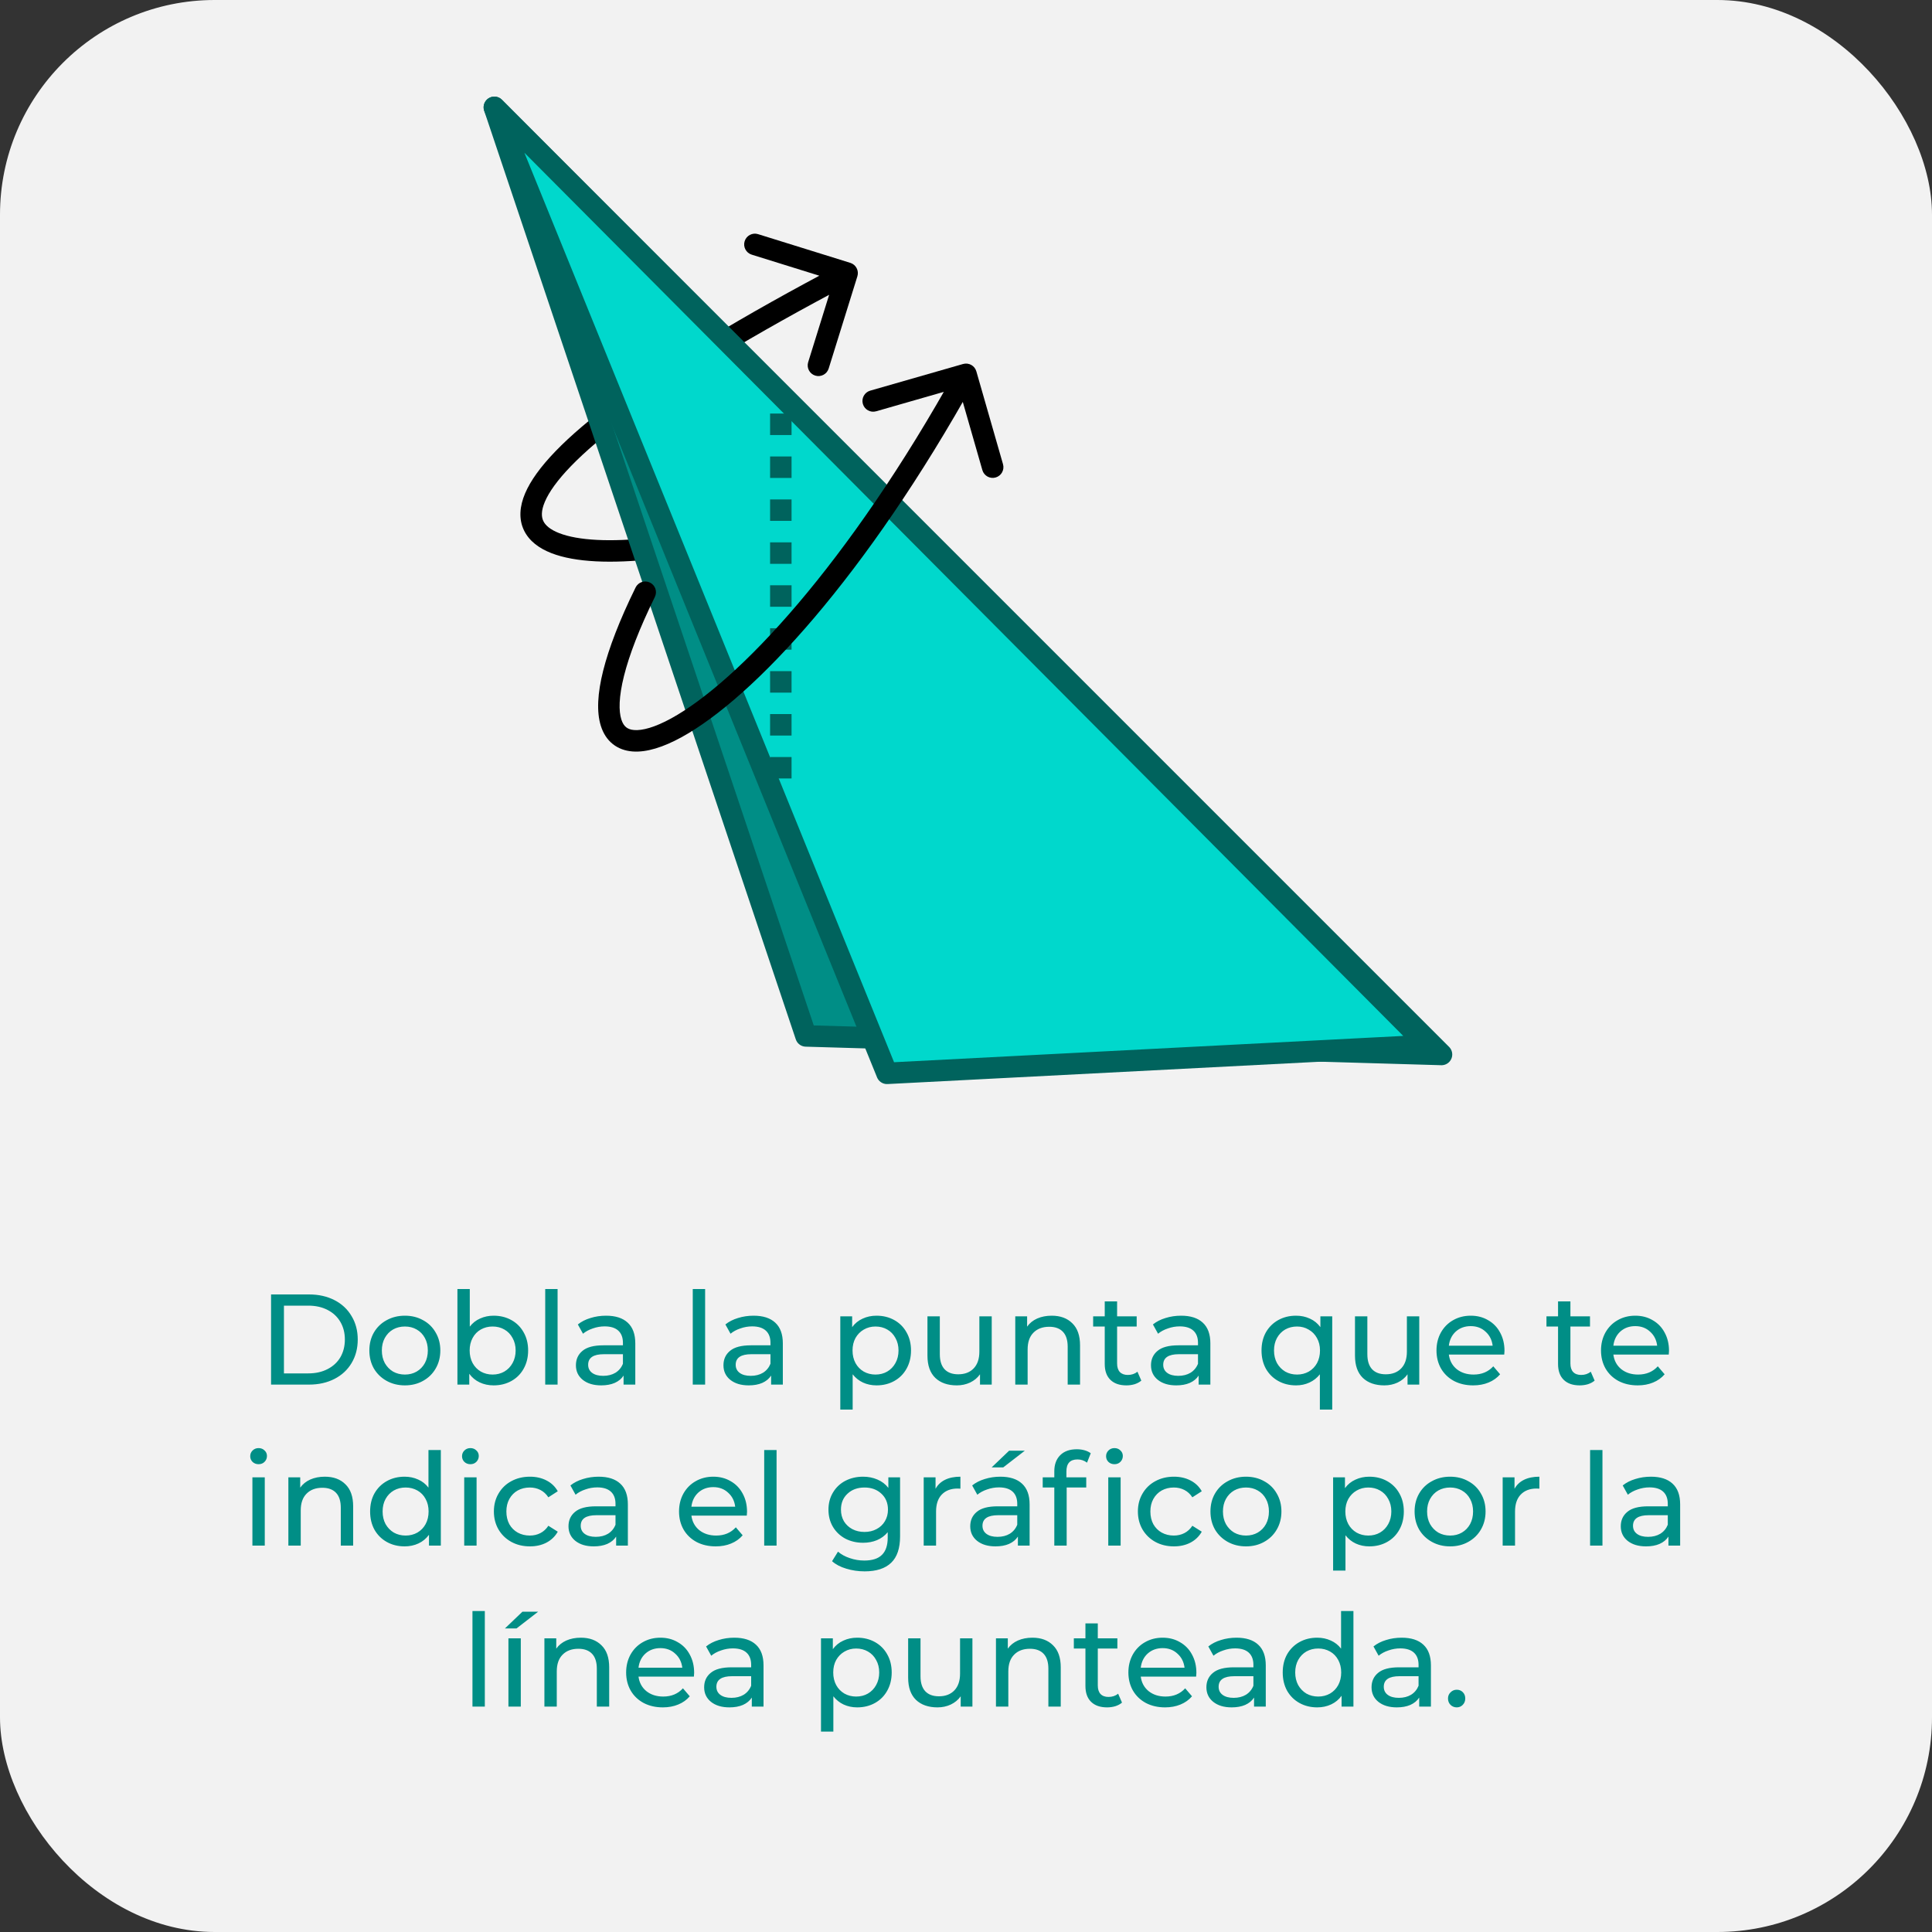 <svg width="180" height="180" viewBox="0 0 180 180" fill="none" xmlns="http://www.w3.org/2000/svg">
<rect x="0" y="0" width="180" height="180" fill="#333333" stroke="none"/>
<g clip-path="url(#clip0_5693_197619)">
<rect width="180" height="180" rx="20" fill="#F2F2F2"/>

<path d="M25.254 120.6H28.794C29.682 120.6 30.47 120.776 31.158 121.128C31.846 121.48 32.378 121.976 32.754 122.616C33.138 123.248 33.33 123.976 33.33 124.8C33.33 125.624 33.138 126.356 32.754 126.996C32.378 127.628 31.846 128.12 31.158 128.472C30.47 128.824 29.682 129 28.794 129H25.254V120.6ZM28.722 127.956C29.402 127.956 29.998 127.824 30.51 127.56C31.03 127.296 31.43 126.928 31.71 126.456C31.99 125.976 32.13 125.424 32.13 124.8C32.13 124.176 31.99 123.628 31.71 123.156C31.43 122.676 31.03 122.304 30.51 122.04C29.998 121.776 29.402 121.644 28.722 121.644H26.454V127.956H28.722ZM37.724 129.072C37.092 129.072 36.524 128.932 36.02 128.652C35.516 128.372 35.12 127.988 34.832 127.5C34.552 127.004 34.412 126.444 34.412 125.82C34.412 125.196 34.552 124.64 34.832 124.152C35.12 123.656 35.516 123.272 36.02 123C36.524 122.72 37.092 122.58 37.724 122.58C38.356 122.58 38.92 122.72 39.416 123C39.92 123.272 40.312 123.656 40.592 124.152C40.88 124.64 41.024 125.196 41.024 125.82C41.024 126.444 40.88 127.004 40.592 127.5C40.312 127.988 39.92 128.372 39.416 128.652C38.92 128.932 38.356 129.072 37.724 129.072ZM37.724 128.064C38.132 128.064 38.496 127.972 38.816 127.788C39.144 127.596 39.4 127.332 39.584 126.996C39.768 126.652 39.86 126.26 39.86 125.82C39.86 125.38 39.768 124.992 39.584 124.656C39.4 124.312 39.144 124.048 38.816 123.864C38.496 123.68 38.132 123.588 37.724 123.588C37.316 123.588 36.948 123.68 36.62 123.864C36.3 124.048 36.044 124.312 35.852 124.656C35.668 124.992 35.576 125.38 35.576 125.82C35.576 126.26 35.668 126.652 35.852 126.996C36.044 127.332 36.3 127.596 36.62 127.788C36.948 127.972 37.316 128.064 37.724 128.064ZM45.989 122.58C46.605 122.58 47.157 122.716 47.645 122.988C48.133 123.26 48.513 123.64 48.785 124.128C49.065 124.616 49.205 125.18 49.205 125.82C49.205 126.46 49.065 127.028 48.785 127.524C48.513 128.012 48.133 128.392 47.645 128.664C47.157 128.936 46.605 129.072 45.989 129.072C45.517 129.072 45.085 128.98 44.693 128.796C44.301 128.612 43.977 128.344 43.721 127.992V129H42.617V120.096H43.769V123.6C44.025 123.264 44.345 123.012 44.729 122.844C45.113 122.668 45.533 122.58 45.989 122.58ZM45.893 128.064C46.301 128.064 46.665 127.972 46.985 127.788C47.313 127.596 47.569 127.332 47.753 126.996C47.945 126.652 48.041 126.26 48.041 125.82C48.041 125.38 47.945 124.992 47.753 124.656C47.569 124.312 47.313 124.048 46.985 123.864C46.665 123.68 46.301 123.588 45.893 123.588C45.493 123.588 45.129 123.68 44.801 123.864C44.473 124.048 44.217 124.312 44.033 124.656C43.849 124.992 43.757 125.38 43.757 125.82C43.757 126.26 43.849 126.652 44.033 126.996C44.217 127.332 44.473 127.596 44.801 127.788C45.129 127.972 45.493 128.064 45.893 128.064ZM50.797 120.096H51.949V129H50.797V120.096ZM56.465 122.58C57.345 122.58 58.017 122.796 58.481 123.228C58.953 123.66 59.189 124.304 59.189 125.16V129H58.097V128.16C57.905 128.456 57.629 128.684 57.269 128.844C56.917 128.996 56.497 129.072 56.009 129.072C55.297 129.072 54.725 128.9 54.293 128.556C53.869 128.212 53.657 127.76 53.657 127.2C53.657 126.64 53.861 126.192 54.269 125.856C54.677 125.512 55.325 125.34 56.213 125.34H58.037V125.112C58.037 124.616 57.893 124.236 57.605 123.972C57.317 123.708 56.893 123.576 56.333 123.576C55.957 123.576 55.589 123.64 55.229 123.768C54.869 123.888 54.565 124.052 54.317 124.26L53.837 123.396C54.165 123.132 54.557 122.932 55.013 122.796C55.469 122.652 55.953 122.58 56.465 122.58ZM56.201 128.184C56.641 128.184 57.021 128.088 57.341 127.896C57.661 127.696 57.893 127.416 58.037 127.056V126.168H56.261C55.285 126.168 54.797 126.496 54.797 127.152C54.797 127.472 54.921 127.724 55.169 127.908C55.417 128.092 55.761 128.184 56.201 128.184ZM64.543 120.096H65.695V129H64.543V120.096ZM70.211 122.58C71.091 122.58 71.763 122.796 72.227 123.228C72.699 123.66 72.935 124.304 72.935 125.16V129H71.843V128.16C71.651 128.456 71.375 128.684 71.015 128.844C70.663 128.996 70.243 129.072 69.755 129.072C69.043 129.072 68.471 128.9 68.039 128.556C67.615 128.212 67.403 127.76 67.403 127.2C67.403 126.64 67.607 126.192 68.015 125.856C68.423 125.512 69.071 125.34 69.959 125.34H71.783V125.112C71.783 124.616 71.639 124.236 71.351 123.972C71.063 123.708 70.639 123.576 70.079 123.576C69.703 123.576 69.335 123.64 68.975 123.768C68.615 123.888 68.311 124.052 68.063 124.26L67.583 123.396C67.911 123.132 68.303 122.932 68.759 122.796C69.215 122.652 69.699 122.58 70.211 122.58ZM69.947 128.184C70.387 128.184 70.767 128.088 71.087 127.896C71.407 127.696 71.639 127.416 71.783 127.056V126.168H70.007C69.031 126.168 68.543 126.496 68.543 127.152C68.543 127.472 68.667 127.724 68.915 127.908C69.163 128.092 69.507 128.184 69.947 128.184ZM81.661 122.58C82.277 122.58 82.829 122.716 83.317 122.988C83.805 123.26 84.185 123.64 84.457 124.128C84.737 124.616 84.877 125.18 84.877 125.82C84.877 126.46 84.737 127.028 84.457 127.524C84.185 128.012 83.805 128.392 83.317 128.664C82.829 128.936 82.277 129.072 81.661 129.072C81.205 129.072 80.785 128.984 80.401 128.808C80.025 128.632 79.705 128.376 79.441 128.04V131.328H78.289V122.64H79.393V123.648C79.649 123.296 79.973 123.032 80.365 122.856C80.757 122.672 81.189 122.58 81.661 122.58ZM81.565 128.064C81.973 128.064 82.337 127.972 82.657 127.788C82.985 127.596 83.241 127.332 83.425 126.996C83.617 126.652 83.713 126.26 83.713 125.82C83.713 125.38 83.617 124.992 83.425 124.656C83.241 124.312 82.985 124.048 82.657 123.864C82.337 123.68 81.973 123.588 81.565 123.588C81.165 123.588 80.801 123.684 80.473 123.876C80.153 124.06 79.897 124.32 79.705 124.656C79.521 124.992 79.429 125.38 79.429 125.82C79.429 126.26 79.521 126.652 79.705 126.996C79.889 127.332 80.145 127.596 80.473 127.788C80.801 127.972 81.165 128.064 81.565 128.064ZM92.397 122.64V129H91.305V128.04C91.073 128.368 90.765 128.624 90.381 128.808C90.005 128.984 89.593 129.072 89.145 129.072C88.297 129.072 87.629 128.84 87.141 128.376C86.653 127.904 86.409 127.212 86.409 126.3V122.64H87.561V126.168C87.561 126.784 87.709 127.252 88.005 127.572C88.301 127.884 88.725 128.04 89.277 128.04C89.885 128.04 90.365 127.856 90.717 127.488C91.069 127.12 91.245 126.6 91.245 125.928V122.64H92.397ZM97.986 122.58C98.794 122.58 99.434 122.816 99.906 123.288C100.386 123.752 100.626 124.436 100.626 125.34V129H99.474V125.472C99.474 124.856 99.326 124.392 99.03 124.08C98.734 123.768 98.31 123.612 97.758 123.612C97.134 123.612 96.642 123.796 96.282 124.164C95.922 124.524 95.742 125.044 95.742 125.724V129H94.59V122.64H95.694V123.6C95.926 123.272 96.238 123.02 96.63 122.844C97.03 122.668 97.482 122.58 97.986 122.58ZM106.334 128.628C106.166 128.772 105.958 128.884 105.71 128.964C105.462 129.036 105.206 129.072 104.942 129.072C104.302 129.072 103.806 128.9 103.454 128.556C103.102 128.212 102.926 127.72 102.926 127.08V123.588H101.846V122.64H102.926V121.248H104.078V122.64H105.902V123.588H104.078V127.032C104.078 127.376 104.162 127.64 104.33 127.824C104.506 128.008 104.754 128.1 105.074 128.1C105.426 128.1 105.726 128 105.974 127.8L106.334 128.628ZM110.043 122.58C110.923 122.58 111.595 122.796 112.059 123.228C112.531 123.66 112.767 124.304 112.767 125.16V129H111.675V128.16C111.483 128.456 111.207 128.684 110.847 128.844C110.495 128.996 110.075 129.072 109.587 129.072C108.875 129.072 108.303 128.9 107.871 128.556C107.447 128.212 107.235 127.76 107.235 127.2C107.235 126.64 107.439 126.192 107.847 125.856C108.255 125.512 108.903 125.34 109.791 125.34H111.615V125.112C111.615 124.616 111.471 124.236 111.183 123.972C110.895 123.708 110.471 123.576 109.911 123.576C109.535 123.576 109.167 123.64 108.807 123.768C108.447 123.888 108.143 124.052 107.895 124.26L107.415 123.396C107.743 123.132 108.135 122.932 108.591 122.796C109.047 122.652 109.531 122.58 110.043 122.58ZM109.779 128.184C110.219 128.184 110.599 128.088 110.919 127.896C111.239 127.696 111.471 127.416 111.615 127.056V126.168H109.839C108.863 126.168 108.375 126.496 108.375 127.152C108.375 127.472 108.499 127.724 108.747 127.908C108.995 128.092 109.339 128.184 109.779 128.184ZM124.121 122.64V131.328H122.969V128.04C122.705 128.376 122.381 128.632 121.997 128.808C121.621 128.984 121.205 129.072 120.749 129.072C120.133 129.072 119.581 128.936 119.093 128.664C118.605 128.392 118.221 128.012 117.941 127.524C117.669 127.028 117.533 126.46 117.533 125.82C117.533 125.18 117.669 124.616 117.941 124.128C118.221 123.64 118.605 123.26 119.093 122.988C119.581 122.716 120.133 122.58 120.749 122.58C121.221 122.58 121.653 122.672 122.045 122.856C122.437 123.032 122.761 123.296 123.017 123.648V122.64H124.121ZM120.845 128.064C121.245 128.064 121.609 127.972 121.937 127.788C122.265 127.596 122.521 127.332 122.705 126.996C122.889 126.652 122.981 126.26 122.981 125.82C122.981 125.38 122.885 124.992 122.693 124.656C122.509 124.32 122.253 124.06 121.925 123.876C121.605 123.684 121.245 123.588 120.845 123.588C120.437 123.588 120.069 123.68 119.741 123.864C119.421 124.048 119.165 124.312 118.973 124.656C118.789 124.992 118.697 125.38 118.697 125.82C118.697 126.26 118.789 126.652 118.973 126.996C119.165 127.332 119.421 127.596 119.741 127.788C120.069 127.972 120.437 128.064 120.845 128.064ZM132.229 122.64V129H131.137V128.04C130.905 128.368 130.597 128.624 130.213 128.808C129.837 128.984 129.425 129.072 128.977 129.072C128.129 129.072 127.461 128.84 126.973 128.376C126.485 127.904 126.241 127.212 126.241 126.3V122.64H127.393V126.168C127.393 126.784 127.541 127.252 127.837 127.572C128.133 127.884 128.557 128.04 129.109 128.04C129.717 128.04 130.197 127.856 130.549 127.488C130.901 127.12 131.077 126.6 131.077 125.928V122.64H132.229ZM140.17 125.856C140.17 125.944 140.162 126.06 140.146 126.204H134.986C135.058 126.764 135.302 127.216 135.718 127.56C136.142 127.896 136.666 128.064 137.29 128.064C138.05 128.064 138.662 127.808 139.126 127.296L139.762 128.04C139.474 128.376 139.114 128.632 138.682 128.808C138.258 128.984 137.782 129.072 137.254 129.072C136.582 129.072 135.986 128.936 135.466 128.664C134.946 128.384 134.542 127.996 134.254 127.5C133.974 127.004 133.834 126.444 133.834 125.82C133.834 125.204 133.97 124.648 134.242 124.152C134.522 123.656 134.902 123.272 135.382 123C135.87 122.72 136.418 122.58 137.026 122.58C137.634 122.58 138.174 122.72 138.646 123C139.126 123.272 139.498 123.656 139.762 124.152C140.034 124.648 140.17 125.216 140.17 125.856ZM137.026 123.552C136.474 123.552 136.01 123.72 135.634 124.056C135.266 124.392 135.05 124.832 134.986 125.376H139.066C139.002 124.84 138.782 124.404 138.406 124.068C138.038 123.724 137.578 123.552 137.026 123.552ZM148.568 128.628C148.4 128.772 148.192 128.884 147.944 128.964C147.696 129.036 147.44 129.072 147.176 129.072C146.536 129.072 146.04 128.9 145.688 128.556C145.336 128.212 145.16 127.72 145.16 127.08V123.588H144.08V122.64H145.16V121.248H146.312V122.64H148.136V123.588H146.312V127.032C146.312 127.376 146.396 127.64 146.564 127.824C146.74 128.008 146.988 128.1 147.308 128.1C147.66 128.1 147.96 128 148.208 127.8L148.568 128.628ZM155.498 125.856C155.498 125.944 155.49 126.06 155.474 126.204H150.314C150.386 126.764 150.63 127.216 151.046 127.56C151.47 127.896 151.994 128.064 152.618 128.064C153.378 128.064 153.99 127.808 154.454 127.296L155.09 128.04C154.802 128.376 154.442 128.632 154.01 128.808C153.586 128.984 153.11 129.072 152.582 129.072C151.91 129.072 151.314 128.936 150.794 128.664C150.274 128.384 149.87 127.996 149.582 127.5C149.302 127.004 149.162 126.444 149.162 125.82C149.162 125.204 149.298 124.648 149.57 124.152C149.85 123.656 150.23 123.272 150.71 123C151.198 122.72 151.746 122.58 152.354 122.58C152.962 122.58 153.502 122.72 153.974 123C154.454 123.272 154.826 123.656 155.09 124.152C155.362 124.648 155.498 125.216 155.498 125.856ZM152.354 123.552C151.802 123.552 151.338 123.72 150.962 124.056C150.594 124.392 150.378 124.832 150.314 125.376H154.394C154.33 124.84 154.11 124.404 153.734 124.068C153.366 123.724 152.906 123.552 152.354 123.552ZM23.516 137.64H24.668V144H23.516V137.64ZM24.092 136.416C23.868 136.416 23.68 136.344 23.528 136.2C23.384 136.056 23.312 135.88 23.312 135.672C23.312 135.464 23.384 135.288 23.528 135.144C23.68 134.992 23.868 134.916 24.092 134.916C24.316 134.916 24.5 134.988 24.644 135.132C24.796 135.268 24.872 135.44 24.872 135.648C24.872 135.864 24.796 136.048 24.644 136.2C24.5 136.344 24.316 136.416 24.092 136.416ZM30.263 137.58C31.071 137.58 31.711 137.816 32.183 138.288C32.663 138.752 32.903 139.436 32.903 140.34V144H31.751V140.472C31.751 139.856 31.603 139.392 31.307 139.08C31.011 138.768 30.587 138.612 30.035 138.612C29.411 138.612 28.919 138.796 28.559 139.164C28.199 139.524 28.019 140.044 28.019 140.724V144H26.867V137.64H27.971V138.6C28.203 138.272 28.515 138.02 28.907 137.844C29.307 137.668 29.759 137.58 30.263 137.58ZM41.071 135.096V144H39.967V142.992C39.711 143.344 39.386 143.612 38.995 143.796C38.602 143.98 38.17 144.072 37.699 144.072C37.083 144.072 36.531 143.936 36.042 143.664C35.554 143.392 35.17 143.012 34.891 142.524C34.618 142.028 34.483 141.46 34.483 140.82C34.483 140.18 34.618 139.616 34.891 139.128C35.17 138.64 35.554 138.26 36.042 137.988C36.531 137.716 37.083 137.58 37.699 137.58C38.154 137.58 38.575 137.668 38.959 137.844C39.343 138.012 39.663 138.264 39.919 138.6V135.096H41.071ZM37.794 143.064C38.194 143.064 38.559 142.972 38.886 142.788C39.215 142.596 39.471 142.332 39.654 141.996C39.839 141.652 39.931 141.26 39.931 140.82C39.931 140.38 39.839 139.992 39.654 139.656C39.471 139.312 39.215 139.048 38.886 138.864C38.559 138.68 38.194 138.588 37.794 138.588C37.386 138.588 37.019 138.68 36.691 138.864C36.37 139.048 36.114 139.312 35.922 139.656C35.739 139.992 35.647 140.38 35.647 140.82C35.647 141.26 35.739 141.652 35.922 141.996C36.114 142.332 36.37 142.596 36.691 142.788C37.019 142.972 37.386 143.064 37.794 143.064ZM43.25 137.64H44.402V144H43.25V137.64ZM43.826 136.416C43.602 136.416 43.414 136.344 43.262 136.2C43.118 136.056 43.046 135.88 43.046 135.672C43.046 135.464 43.118 135.288 43.262 135.144C43.414 134.992 43.602 134.916 43.826 134.916C44.05 134.916 44.234 134.988 44.378 135.132C44.53 135.268 44.606 135.44 44.606 135.648C44.606 135.864 44.53 136.048 44.378 136.2C44.234 136.344 44.05 136.416 43.826 136.416ZM49.374 144.072C48.726 144.072 48.146 143.932 47.634 143.652C47.13 143.372 46.734 142.988 46.446 142.5C46.158 142.004 46.014 141.444 46.014 140.82C46.014 140.196 46.158 139.64 46.446 139.152C46.734 138.656 47.13 138.272 47.634 138C48.146 137.72 48.726 137.58 49.374 137.58C49.95 137.58 50.462 137.696 50.91 137.928C51.366 138.16 51.718 138.496 51.966 138.936L51.09 139.5C50.89 139.196 50.642 138.968 50.346 138.816C50.05 138.664 49.722 138.588 49.362 138.588C48.946 138.588 48.57 138.68 48.234 138.864C47.906 139.048 47.646 139.312 47.454 139.656C47.27 139.992 47.178 140.38 47.178 140.82C47.178 141.268 47.27 141.664 47.454 142.008C47.646 142.344 47.906 142.604 48.234 142.788C48.57 142.972 48.946 143.064 49.362 143.064C49.722 143.064 50.05 142.988 50.346 142.836C50.642 142.684 50.89 142.456 51.09 142.152L51.966 142.704C51.718 143.144 51.366 143.484 50.91 143.724C50.462 143.956 49.95 144.072 49.374 144.072ZM55.773 137.58C56.653 137.58 57.325 137.796 57.789 138.228C58.261 138.66 58.497 139.304 58.497 140.16V144H57.405V143.16C57.213 143.456 56.937 143.684 56.577 143.844C56.225 143.996 55.805 144.072 55.317 144.072C54.605 144.072 54.033 143.9 53.601 143.556C53.177 143.212 52.965 142.76 52.965 142.2C52.965 141.64 53.169 141.192 53.577 140.856C53.985 140.512 54.633 140.34 55.521 140.34H57.345V140.112C57.345 139.616 57.201 139.236 56.913 138.972C56.625 138.708 56.201 138.576 55.641 138.576C55.265 138.576 54.897 138.64 54.537 138.768C54.177 138.888 53.873 139.052 53.625 139.26L53.145 138.396C53.473 138.132 53.865 137.932 54.321 137.796C54.777 137.652 55.261 137.58 55.773 137.58ZM55.509 143.184C55.949 143.184 56.329 143.088 56.649 142.896C56.969 142.696 57.201 142.416 57.345 142.056V141.168H55.569C54.593 141.168 54.105 141.496 54.105 142.152C54.105 142.472 54.229 142.724 54.477 142.908C54.725 143.092 55.069 143.184 55.509 143.184ZM69.6 140.856C69.6 140.944 69.592 141.06 69.576 141.204H64.416C64.488 141.764 64.732 142.216 65.148 142.56C65.572 142.896 66.096 143.064 66.72 143.064C67.48 143.064 68.092 142.808 68.556 142.296L69.192 143.04C68.904 143.376 68.544 143.632 68.112 143.808C67.688 143.984 67.212 144.072 66.684 144.072C66.012 144.072 65.416 143.936 64.896 143.664C64.376 143.384 63.972 142.996 63.684 142.5C63.404 142.004 63.264 141.444 63.264 140.82C63.264 140.204 63.4 139.648 63.672 139.152C63.952 138.656 64.332 138.272 64.812 138C65.3 137.72 65.848 137.58 66.456 137.58C67.064 137.58 67.604 137.72 68.076 138C68.556 138.272 68.928 138.656 69.192 139.152C69.464 139.648 69.6 140.216 69.6 140.856ZM66.456 138.552C65.904 138.552 65.44 138.72 65.064 139.056C64.696 139.392 64.48 139.832 64.416 140.376H68.496C68.432 139.84 68.212 139.404 67.836 139.068C67.468 138.724 67.008 138.552 66.456 138.552ZM71.199 135.096H72.351V144H71.199V135.096ZM83.858 137.64V143.136C83.858 144.248 83.582 145.068 83.03 145.596C82.478 146.132 81.654 146.4 80.558 146.4C79.958 146.4 79.386 146.316 78.842 146.148C78.298 145.988 77.858 145.756 77.522 145.452L78.074 144.564C78.37 144.82 78.734 145.02 79.166 145.164C79.606 145.316 80.058 145.392 80.522 145.392C81.266 145.392 81.814 145.216 82.166 144.864C82.526 144.512 82.706 143.976 82.706 143.256V142.752C82.434 143.08 82.098 143.328 81.698 143.496C81.306 143.656 80.878 143.736 80.414 143.736C79.806 143.736 79.254 143.608 78.758 143.352C78.27 143.088 77.886 142.724 77.606 142.26C77.326 141.788 77.186 141.252 77.186 140.652C77.186 140.052 77.326 139.52 77.606 139.056C77.886 138.584 78.27 138.22 78.758 137.964C79.254 137.708 79.806 137.58 80.414 137.58C80.894 137.58 81.338 137.668 81.746 137.844C82.162 138.02 82.502 138.28 82.766 138.624V137.64H83.858ZM80.546 142.728C80.962 142.728 81.334 142.64 81.662 142.464C81.998 142.288 82.258 142.044 82.442 141.732C82.634 141.412 82.73 141.052 82.73 140.652C82.73 140.036 82.526 139.54 82.118 139.164C81.71 138.78 81.186 138.588 80.546 138.588C79.898 138.588 79.37 138.78 78.962 139.164C78.554 139.54 78.35 140.036 78.35 140.652C78.35 141.052 78.442 141.412 78.626 141.732C78.818 142.044 79.078 142.288 79.406 142.464C79.742 142.64 80.122 142.728 80.546 142.728ZM87.163 138.708C87.363 138.34 87.659 138.06 88.051 137.868C88.443 137.676 88.919 137.58 89.479 137.58V138.696C89.415 138.688 89.327 138.684 89.215 138.684C88.591 138.684 88.099 138.872 87.739 139.248C87.387 139.616 87.211 140.144 87.211 140.832V144H86.059V137.64H87.163V138.708ZM93.203 137.58C94.083 137.58 94.755 137.796 95.219 138.228C95.691 138.66 95.927 139.304 95.927 140.16V144H94.835V143.16C94.643 143.456 94.367 143.684 94.007 143.844C93.655 143.996 93.235 144.072 92.747 144.072C92.035 144.072 91.463 143.9 91.031 143.556C90.607 143.212 90.395 142.76 90.395 142.2C90.395 141.64 90.599 141.192 91.007 140.856C91.415 140.512 92.063 140.34 92.951 140.34H94.775V140.112C94.775 139.616 94.631 139.236 94.343 138.972C94.055 138.708 93.631 138.576 93.071 138.576C92.695 138.576 92.327 138.64 91.967 138.768C91.607 138.888 91.303 139.052 91.055 139.26L90.575 138.396C90.903 138.132 91.295 137.932 91.751 137.796C92.207 137.652 92.691 137.58 93.203 137.58ZM92.939 143.184C93.379 143.184 93.759 143.088 94.079 142.896C94.399 142.696 94.631 142.416 94.775 142.056V141.168H92.999C92.023 141.168 91.535 141.496 91.535 142.152C91.535 142.472 91.659 142.724 91.907 142.908C92.155 143.092 92.499 143.184 92.939 143.184ZM94.019 135.156H95.483L93.467 136.716H92.387L94.019 135.156ZM100.387 135.972C99.699 135.972 99.355 136.344 99.355 137.088V137.64H101.203V138.588H99.379V144H98.227V138.588H97.147V137.64H98.227V137.076C98.227 136.444 98.411 135.944 98.779 135.576C99.147 135.208 99.663 135.024 100.327 135.024C100.583 135.024 100.823 135.056 101.047 135.12C101.271 135.184 101.463 135.276 101.623 135.396L101.275 136.272C101.011 136.072 100.715 135.972 100.387 135.972ZM103.255 137.64H104.407V144H103.255V137.64ZM103.831 136.416C103.607 136.416 103.419 136.344 103.267 136.2C103.123 136.056 103.051 135.88 103.051 135.672C103.051 135.464 103.123 135.288 103.267 135.144C103.419 134.992 103.607 134.916 103.831 134.916C104.055 134.916 104.239 134.988 104.383 135.132C104.535 135.268 104.611 135.44 104.611 135.648C104.611 135.864 104.535 136.048 104.383 136.2C104.239 136.344 104.055 136.416 103.831 136.416ZM109.374 144.072C108.726 144.072 108.146 143.932 107.634 143.652C107.13 143.372 106.734 142.988 106.446 142.5C106.158 142.004 106.014 141.444 106.014 140.82C106.014 140.196 106.158 139.64 106.446 139.152C106.734 138.656 107.13 138.272 107.634 138C108.146 137.72 108.726 137.58 109.374 137.58C109.95 137.58 110.462 137.696 110.91 137.928C111.366 138.16 111.718 138.496 111.966 138.936L111.09 139.5C110.89 139.196 110.642 138.968 110.346 138.816C110.05 138.664 109.722 138.588 109.362 138.588C108.946 138.588 108.57 138.68 108.234 138.864C107.906 139.048 107.646 139.312 107.454 139.656C107.27 139.992 107.178 140.38 107.178 140.82C107.178 141.268 107.27 141.664 107.454 142.008C107.646 142.344 107.906 142.604 108.234 142.788C108.57 142.972 108.946 143.064 109.362 143.064C109.722 143.064 110.05 142.988 110.346 142.836C110.642 142.684 110.89 142.456 111.09 142.152L111.966 142.704C111.718 143.144 111.366 143.484 110.91 143.724C110.462 143.956 109.95 144.072 109.374 144.072ZM116.087 144.072C115.455 144.072 114.887 143.932 114.383 143.652C113.879 143.372 113.483 142.988 113.195 142.5C112.915 142.004 112.775 141.444 112.775 140.82C112.775 140.196 112.915 139.64 113.195 139.152C113.483 138.656 113.879 138.272 114.383 138C114.887 137.72 115.455 137.58 116.087 137.58C116.719 137.58 117.283 137.72 117.779 138C118.283 138.272 118.675 138.656 118.955 139.152C119.243 139.64 119.387 140.196 119.387 140.82C119.387 141.444 119.243 142.004 118.955 142.5C118.675 142.988 118.283 143.372 117.779 143.652C117.283 143.932 116.719 144.072 116.087 144.072ZM116.087 143.064C116.495 143.064 116.859 142.972 117.179 142.788C117.507 142.596 117.763 142.332 117.947 141.996C118.131 141.652 118.223 141.26 118.223 140.82C118.223 140.38 118.131 139.992 117.947 139.656C117.763 139.312 117.507 139.048 117.179 138.864C116.859 138.68 116.495 138.588 116.087 138.588C115.679 138.588 115.311 138.68 114.983 138.864C114.663 139.048 114.407 139.312 114.215 139.656C114.031 139.992 113.939 140.38 113.939 140.82C113.939 141.26 114.031 141.652 114.215 141.996C114.407 142.332 114.663 142.596 114.983 142.788C115.311 142.972 115.679 143.064 116.087 143.064ZM127.575 137.58C128.191 137.58 128.743 137.716 129.231 137.988C129.719 138.26 130.099 138.64 130.371 139.128C130.651 139.616 130.791 140.18 130.791 140.82C130.791 141.46 130.651 142.028 130.371 142.524C130.099 143.012 129.719 143.392 129.231 143.664C128.743 143.936 128.191 144.072 127.575 144.072C127.119 144.072 126.699 143.984 126.315 143.808C125.939 143.632 125.619 143.376 125.355 143.04V146.328H124.203V137.64H125.307V138.648C125.563 138.296 125.887 138.032 126.279 137.856C126.671 137.672 127.103 137.58 127.575 137.58ZM127.479 143.064C127.887 143.064 128.251 142.972 128.571 142.788C128.899 142.596 129.155 142.332 129.339 141.996C129.531 141.652 129.627 141.26 129.627 140.82C129.627 140.38 129.531 139.992 129.339 139.656C129.155 139.312 128.899 139.048 128.571 138.864C128.251 138.68 127.887 138.588 127.479 138.588C127.079 138.588 126.715 138.684 126.387 138.876C126.067 139.06 125.811 139.32 125.619 139.656C125.435 139.992 125.343 140.38 125.343 140.82C125.343 141.26 125.435 141.652 125.619 141.996C125.803 142.332 126.059 142.596 126.387 142.788C126.715 142.972 127.079 143.064 127.479 143.064ZM135.107 144.072C134.475 144.072 133.907 143.932 133.403 143.652C132.899 143.372 132.503 142.988 132.215 142.5C131.935 142.004 131.795 141.444 131.795 140.82C131.795 140.196 131.935 139.64 132.215 139.152C132.503 138.656 132.899 138.272 133.403 138C133.907 137.72 134.475 137.58 135.107 137.58C135.739 137.58 136.303 137.72 136.799 138C137.303 138.272 137.695 138.656 137.975 139.152C138.263 139.64 138.407 140.196 138.407 140.82C138.407 141.444 138.263 142.004 137.975 142.5C137.695 142.988 137.303 143.372 136.799 143.652C136.303 143.932 135.739 144.072 135.107 144.072ZM135.107 143.064C135.515 143.064 135.879 142.972 136.199 142.788C136.527 142.596 136.783 142.332 136.967 141.996C137.151 141.652 137.243 141.26 137.243 140.82C137.243 140.38 137.151 139.992 136.967 139.656C136.783 139.312 136.527 139.048 136.199 138.864C135.879 138.68 135.515 138.588 135.107 138.588C134.699 138.588 134.331 138.68 134.003 138.864C133.683 139.048 133.427 139.312 133.235 139.656C133.051 139.992 132.959 140.38 132.959 140.82C132.959 141.26 133.051 141.652 133.235 141.996C133.427 142.332 133.683 142.596 134.003 142.788C134.331 142.972 134.699 143.064 135.107 143.064ZM141.104 138.708C141.304 138.34 141.6 138.06 141.992 137.868C142.384 137.676 142.86 137.58 143.42 137.58V138.696C143.356 138.688 143.268 138.684 143.156 138.684C142.532 138.684 142.04 138.872 141.68 139.248C141.328 139.616 141.152 140.144 141.152 140.832V144H140V137.64H141.104V138.708ZM148.145 135.096H149.297V144H148.145V135.096ZM153.812 137.58C154.692 137.58 155.364 137.796 155.828 138.228C156.3 138.66 156.536 139.304 156.536 140.16V144H155.444V143.16C155.252 143.456 154.976 143.684 154.616 143.844C154.264 143.996 153.844 144.072 153.356 144.072C152.644 144.072 152.072 143.9 151.64 143.556C151.216 143.212 151.004 142.76 151.004 142.2C151.004 141.64 151.208 141.192 151.616 140.856C152.024 140.512 152.672 140.34 153.56 140.34H155.384V140.112C155.384 139.616 155.24 139.236 154.952 138.972C154.664 138.708 154.24 138.576 153.68 138.576C153.304 138.576 152.936 138.64 152.576 138.768C152.216 138.888 151.912 139.052 151.664 139.26L151.184 138.396C151.512 138.132 151.904 137.932 152.36 137.796C152.816 137.652 153.3 137.58 153.812 137.58ZM153.548 143.184C153.988 143.184 154.368 143.088 154.688 142.896C155.008 142.696 155.24 142.416 155.384 142.056V141.168H153.608C152.632 141.168 152.144 141.496 152.144 142.152C152.144 142.472 152.268 142.724 152.516 142.908C152.764 143.092 153.108 143.184 153.548 143.184ZM44.018 150.096H45.17V159H44.018V150.096ZM47.369 152.64H48.521V159H47.369V152.64ZM48.677 150.156H50.141L48.125 151.716H47.045L48.677 150.156ZM54.117 152.58C54.925 152.58 55.565 152.816 56.037 153.288C56.517 153.752 56.757 154.436 56.757 155.34V159H55.605V155.472C55.605 154.856 55.457 154.392 55.161 154.08C54.865 153.768 54.441 153.612 53.889 153.612C53.265 153.612 52.773 153.796 52.413 154.164C52.053 154.524 51.873 155.044 51.873 155.724V159H50.721V152.64H51.825V153.6C52.057 153.272 52.369 153.02 52.761 152.844C53.161 152.668 53.613 152.58 54.117 152.58ZM64.672 155.856C64.672 155.944 64.664 156.06 64.648 156.204H59.488C59.56 156.764 59.804 157.216 60.22 157.56C60.644 157.896 61.168 158.064 61.792 158.064C62.552 158.064 63.164 157.808 63.628 157.296L64.264 158.04C63.976 158.376 63.616 158.632 63.184 158.808C62.76 158.984 62.284 159.072 61.756 159.072C61.084 159.072 60.488 158.936 59.968 158.664C59.448 158.384 59.044 157.996 58.756 157.5C58.476 157.004 58.336 156.444 58.336 155.82C58.336 155.204 58.472 154.648 58.744 154.152C59.024 153.656 59.404 153.272 59.884 153C60.372 152.72 60.92 152.58 61.528 152.58C62.136 152.58 62.676 152.72 63.148 153C63.628 153.272 64 153.656 64.264 154.152C64.536 154.648 64.672 155.216 64.672 155.856ZM61.528 153.552C60.976 153.552 60.512 153.72 60.136 154.056C59.768 154.392 59.552 154.832 59.488 155.376H63.568C63.504 154.84 63.284 154.404 62.908 154.068C62.54 153.724 62.08 153.552 61.528 153.552ZM68.412 152.58C69.292 152.58 69.964 152.796 70.428 153.228C70.9 153.66 71.136 154.304 71.136 155.16V159H70.044V158.16C69.852 158.456 69.576 158.684 69.216 158.844C68.864 158.996 68.444 159.072 67.956 159.072C67.244 159.072 66.672 158.9 66.24 158.556C65.816 158.212 65.604 157.76 65.604 157.2C65.604 156.64 65.808 156.192 66.216 155.856C66.624 155.512 67.272 155.34 68.16 155.34H69.984V155.112C69.984 154.616 69.84 154.236 69.552 153.972C69.264 153.708 68.84 153.576 68.28 153.576C67.904 153.576 67.536 153.64 67.176 153.768C66.816 153.888 66.512 154.052 66.264 154.26L65.784 153.396C66.112 153.132 66.504 152.932 66.96 152.796C67.416 152.652 67.9 152.58 68.412 152.58ZM68.148 158.184C68.588 158.184 68.968 158.088 69.288 157.896C69.608 157.696 69.84 157.416 69.984 157.056V156.168H68.208C67.232 156.168 66.744 156.496 66.744 157.152C66.744 157.472 66.868 157.724 67.116 157.908C67.364 158.092 67.708 158.184 68.148 158.184ZM79.862 152.58C80.478 152.58 81.03 152.716 81.518 152.988C82.006 153.26 82.386 153.64 82.658 154.128C82.938 154.616 83.078 155.18 83.078 155.82C83.078 156.46 82.938 157.028 82.658 157.524C82.386 158.012 82.006 158.392 81.518 158.664C81.03 158.936 80.478 159.072 79.862 159.072C79.406 159.072 78.986 158.984 78.602 158.808C78.226 158.632 77.906 158.376 77.642 158.04V161.328H76.49V152.64H77.594V153.648C77.85 153.296 78.174 153.032 78.566 152.856C78.958 152.672 79.39 152.58 79.862 152.58ZM79.766 158.064C80.174 158.064 80.538 157.972 80.858 157.788C81.186 157.596 81.442 157.332 81.626 156.996C81.818 156.652 81.914 156.26 81.914 155.82C81.914 155.38 81.818 154.992 81.626 154.656C81.442 154.312 81.186 154.048 80.858 153.864C80.538 153.68 80.174 153.588 79.766 153.588C79.366 153.588 79.002 153.684 78.674 153.876C78.354 154.06 78.098 154.32 77.906 154.656C77.722 154.992 77.63 155.38 77.63 155.82C77.63 156.26 77.722 156.652 77.906 156.996C78.09 157.332 78.346 157.596 78.674 157.788C79.002 157.972 79.366 158.064 79.766 158.064ZM90.598 152.64V159H89.506V158.04C89.274 158.368 88.966 158.624 88.582 158.808C88.206 158.984 87.794 159.072 87.346 159.072C86.498 159.072 85.83 158.84 85.342 158.376C84.854 157.904 84.61 157.212 84.61 156.3V152.64H85.762V156.168C85.762 156.784 85.91 157.252 86.206 157.572C86.502 157.884 86.926 158.04 87.478 158.04C88.086 158.04 88.566 157.856 88.918 157.488C89.27 157.12 89.446 156.6 89.446 155.928V152.64H90.598ZM96.187 152.58C96.995 152.58 97.635 152.816 98.107 153.288C98.587 153.752 98.827 154.436 98.827 155.34V159H97.675V155.472C97.675 154.856 97.527 154.392 97.231 154.08C96.935 153.768 96.511 153.612 95.959 153.612C95.335 153.612 94.843 153.796 94.483 154.164C94.123 154.524 93.943 155.044 93.943 155.724V159H92.791V152.64H93.895V153.6C94.127 153.272 94.439 153.02 94.831 152.844C95.231 152.668 95.683 152.58 96.187 152.58ZM104.535 158.628C104.367 158.772 104.159 158.884 103.911 158.964C103.663 159.036 103.407 159.072 103.143 159.072C102.503 159.072 102.007 158.9 101.655 158.556C101.303 158.212 101.127 157.72 101.127 157.08V153.588H100.047V152.64H101.127V151.248H102.279V152.64H104.103V153.588H102.279V157.032C102.279 157.376 102.363 157.64 102.531 157.824C102.707 158.008 102.955 158.1 103.275 158.1C103.627 158.1 103.927 158 104.175 157.8L104.535 158.628ZM111.465 155.856C111.465 155.944 111.457 156.06 111.441 156.204H106.281C106.353 156.764 106.597 157.216 107.013 157.56C107.437 157.896 107.961 158.064 108.585 158.064C109.345 158.064 109.957 157.808 110.421 157.296L111.057 158.04C110.769 158.376 110.409 158.632 109.977 158.808C109.553 158.984 109.077 159.072 108.549 159.072C107.877 159.072 107.281 158.936 106.761 158.664C106.241 158.384 105.837 157.996 105.549 157.5C105.269 157.004 105.129 156.444 105.129 155.82C105.129 155.204 105.265 154.648 105.537 154.152C105.817 153.656 106.197 153.272 106.677 153C107.165 152.72 107.713 152.58 108.321 152.58C108.929 152.58 109.469 152.72 109.941 153C110.421 153.272 110.793 153.656 111.057 154.152C111.329 154.648 111.465 155.216 111.465 155.856ZM108.321 153.552C107.769 153.552 107.305 153.72 106.929 154.056C106.561 154.392 106.345 154.832 106.281 155.376H110.361C110.297 154.84 110.077 154.404 109.701 154.068C109.333 153.724 108.873 153.552 108.321 153.552ZM115.205 152.58C116.085 152.58 116.757 152.796 117.221 153.228C117.693 153.66 117.929 154.304 117.929 155.16V159H116.837V158.16C116.645 158.456 116.369 158.684 116.009 158.844C115.657 158.996 115.237 159.072 114.749 159.072C114.037 159.072 113.465 158.9 113.033 158.556C112.609 158.212 112.397 157.76 112.397 157.2C112.397 156.64 112.601 156.192 113.009 155.856C113.417 155.512 114.065 155.34 114.953 155.34H116.777V155.112C116.777 154.616 116.633 154.236 116.345 153.972C116.057 153.708 115.633 153.576 115.073 153.576C114.697 153.576 114.329 153.64 113.969 153.768C113.609 153.888 113.305 154.052 113.057 154.26L112.577 153.396C112.905 153.132 113.297 152.932 113.753 152.796C114.209 152.652 114.693 152.58 115.205 152.58ZM114.941 158.184C115.381 158.184 115.761 158.088 116.081 157.896C116.401 157.696 116.633 157.416 116.777 157.056V156.168H115.001C114.025 156.168 113.537 156.496 113.537 157.152C113.537 157.472 113.661 157.724 113.909 157.908C114.157 158.092 114.501 158.184 114.941 158.184ZM126.096 150.096V159H124.992V157.992C124.736 158.344 124.412 158.612 124.02 158.796C123.628 158.98 123.196 159.072 122.724 159.072C122.108 159.072 121.556 158.936 121.068 158.664C120.58 158.392 120.196 158.012 119.916 157.524C119.644 157.028 119.508 156.46 119.508 155.82C119.508 155.18 119.644 154.616 119.916 154.128C120.196 153.64 120.58 153.26 121.068 152.988C121.556 152.716 122.108 152.58 122.724 152.58C123.18 152.58 123.6 152.668 123.984 152.844C124.368 153.012 124.688 153.264 124.944 153.6V150.096H126.096ZM122.82 158.064C123.22 158.064 123.584 157.972 123.912 157.788C124.24 157.596 124.496 157.332 124.68 156.996C124.864 156.652 124.956 156.26 124.956 155.82C124.956 155.38 124.864 154.992 124.68 154.656C124.496 154.312 124.24 154.048 123.912 153.864C123.584 153.68 123.22 153.588 122.82 153.588C122.412 153.588 122.044 153.68 121.716 153.864C121.396 154.048 121.14 154.312 120.948 154.656C120.764 154.992 120.672 155.38 120.672 155.82C120.672 156.26 120.764 156.652 120.948 156.996C121.14 157.332 121.396 157.596 121.716 157.788C122.044 157.972 122.412 158.064 122.82 158.064ZM130.592 152.58C131.472 152.58 132.144 152.796 132.608 153.228C133.08 153.66 133.316 154.304 133.316 155.16V159H132.224V158.16C132.032 158.456 131.756 158.684 131.396 158.844C131.044 158.996 130.624 159.072 130.136 159.072C129.424 159.072 128.852 158.9 128.42 158.556C127.996 158.212 127.784 157.76 127.784 157.2C127.784 156.64 127.988 156.192 128.396 155.856C128.804 155.512 129.452 155.34 130.34 155.34H132.164V155.112C132.164 154.616 132.02 154.236 131.732 153.972C131.444 153.708 131.02 153.576 130.46 153.576C130.084 153.576 129.716 153.64 129.356 153.768C128.996 153.888 128.692 154.052 128.444 154.26L127.964 153.396C128.292 153.132 128.684 152.932 129.14 152.796C129.596 152.652 130.08 152.58 130.592 152.58ZM130.328 158.184C130.768 158.184 131.148 158.088 131.468 157.896C131.788 157.696 132.02 157.416 132.164 157.056V156.168H130.388C129.412 156.168 128.924 156.496 128.924 157.152C128.924 157.472 129.048 157.724 129.296 157.908C129.544 158.092 129.888 158.184 130.328 158.184ZM135.723 159.072C135.499 159.072 135.307 158.996 135.147 158.844C134.987 158.684 134.907 158.484 134.907 158.244C134.907 158.012 134.987 157.82 135.147 157.668C135.307 157.508 135.499 157.428 135.723 157.428C135.947 157.428 136.135 157.504 136.287 157.656C136.439 157.808 136.515 158.004 136.515 158.244C136.515 158.484 136.435 158.684 136.275 158.844C136.123 158.996 135.939 159.072 135.723 159.072Z" fill="#008E86"/>
<path d="M60.747 50.093C61.296 50.032 61.791 50.428 61.852 50.976C61.913 51.525 61.517 52.02 60.968 52.081L60.747 50.093ZM79.222 24.49C79.75 24.654 80.044 25.215 79.88 25.742L77.205 34.336C77.041 34.863 76.481 35.157 75.953 34.993C75.426 34.829 75.132 34.269 75.296 33.741L77.673 26.103L70.035 23.725C69.507 23.561 69.213 23 69.377 22.473C69.541 21.946 70.102 21.651 70.629 21.816L79.222 24.49ZM60.968 52.081C57 52.522 53.602 52.402 51.376 51.536C50.25 51.098 49.295 50.418 48.81 49.394C48.316 48.35 48.411 47.168 48.926 45.96C49.924 43.616 52.678 40.73 57.381 37.252C62.129 33.741 69.006 29.526 78.46 24.56L79.39 26.33C69.984 31.271 63.205 35.433 58.57 38.86C53.89 42.321 51.536 44.935 50.766 46.743C50.396 47.612 50.443 48.169 50.618 48.538C50.802 48.928 51.237 49.336 52.101 49.672C53.857 50.355 56.849 50.526 60.747 50.093L60.968 52.081Z" fill="black"/>
<path d="M75.09 96.516L46.058 10L134.302 98.244L75.09 96.516Z" fill="#008E86" stroke="#00635D" stroke-width="2" stroke-linejoin="round"/>
<path d="M82.639 100L46.058 10L133.026 97.397L82.639 100Z" fill="#00D8CC" stroke="#00635D" stroke-width="2" stroke-linejoin="round"/>
<path d="M72.747 38.529L72.747 72.58" stroke="#00635D" stroke-width="2" stroke-dasharray="2 2"/>
<path d="M59.217 54.734C59.46 54.238 60.06 54.033 60.555 54.277C61.051 54.52 61.256 55.12 61.012 55.615L59.217 54.734ZM89.727 33.913C90.258 33.76 90.812 34.067 90.964 34.598L93.448 43.248C93.6 43.779 93.293 44.333 92.763 44.485C92.232 44.638 91.678 44.331 91.525 43.8L89.318 36.111L81.628 38.319C81.097 38.471 80.544 38.164 80.391 37.633C80.239 37.103 80.546 36.549 81.076 36.396L89.727 33.913ZM61.012 55.615C59.551 58.592 58.621 61.04 58.136 62.973C57.644 64.936 57.641 66.249 57.888 67.03C58.005 67.401 58.168 67.621 58.336 67.756C58.503 67.889 58.739 67.991 59.09 68.017C59.837 68.074 60.982 67.78 62.525 66.936C65.578 65.267 69.697 61.718 74.341 56.253C78.972 50.804 84.081 43.503 89.128 34.389L90.878 35.358C85.775 44.572 80.592 51.986 75.865 57.548C71.152 63.094 66.847 66.852 63.485 68.691C61.821 69.601 60.261 70.112 58.939 70.012C58.257 69.96 57.617 69.743 57.085 69.316C56.553 68.89 56.194 68.308 55.981 67.633C55.567 66.323 55.673 64.573 56.196 62.487C56.727 60.372 57.718 57.786 59.217 54.734L61.012 55.615Z" fill="black"/>
</g>
<defs>
<clipPath id="clip0_5693_197619">
<rect width="180" height="180" rx="20" fill="white"/>
</clipPath>
<clipPath id="clip1_5693_197619">
<path d="M0 30L-1.31134e-06 0L30 -1.31134e-06L30 10C30 21.046 21.046 30 10 30L0 30Z" fill="white"/>
</clipPath>
</defs>
</svg>

